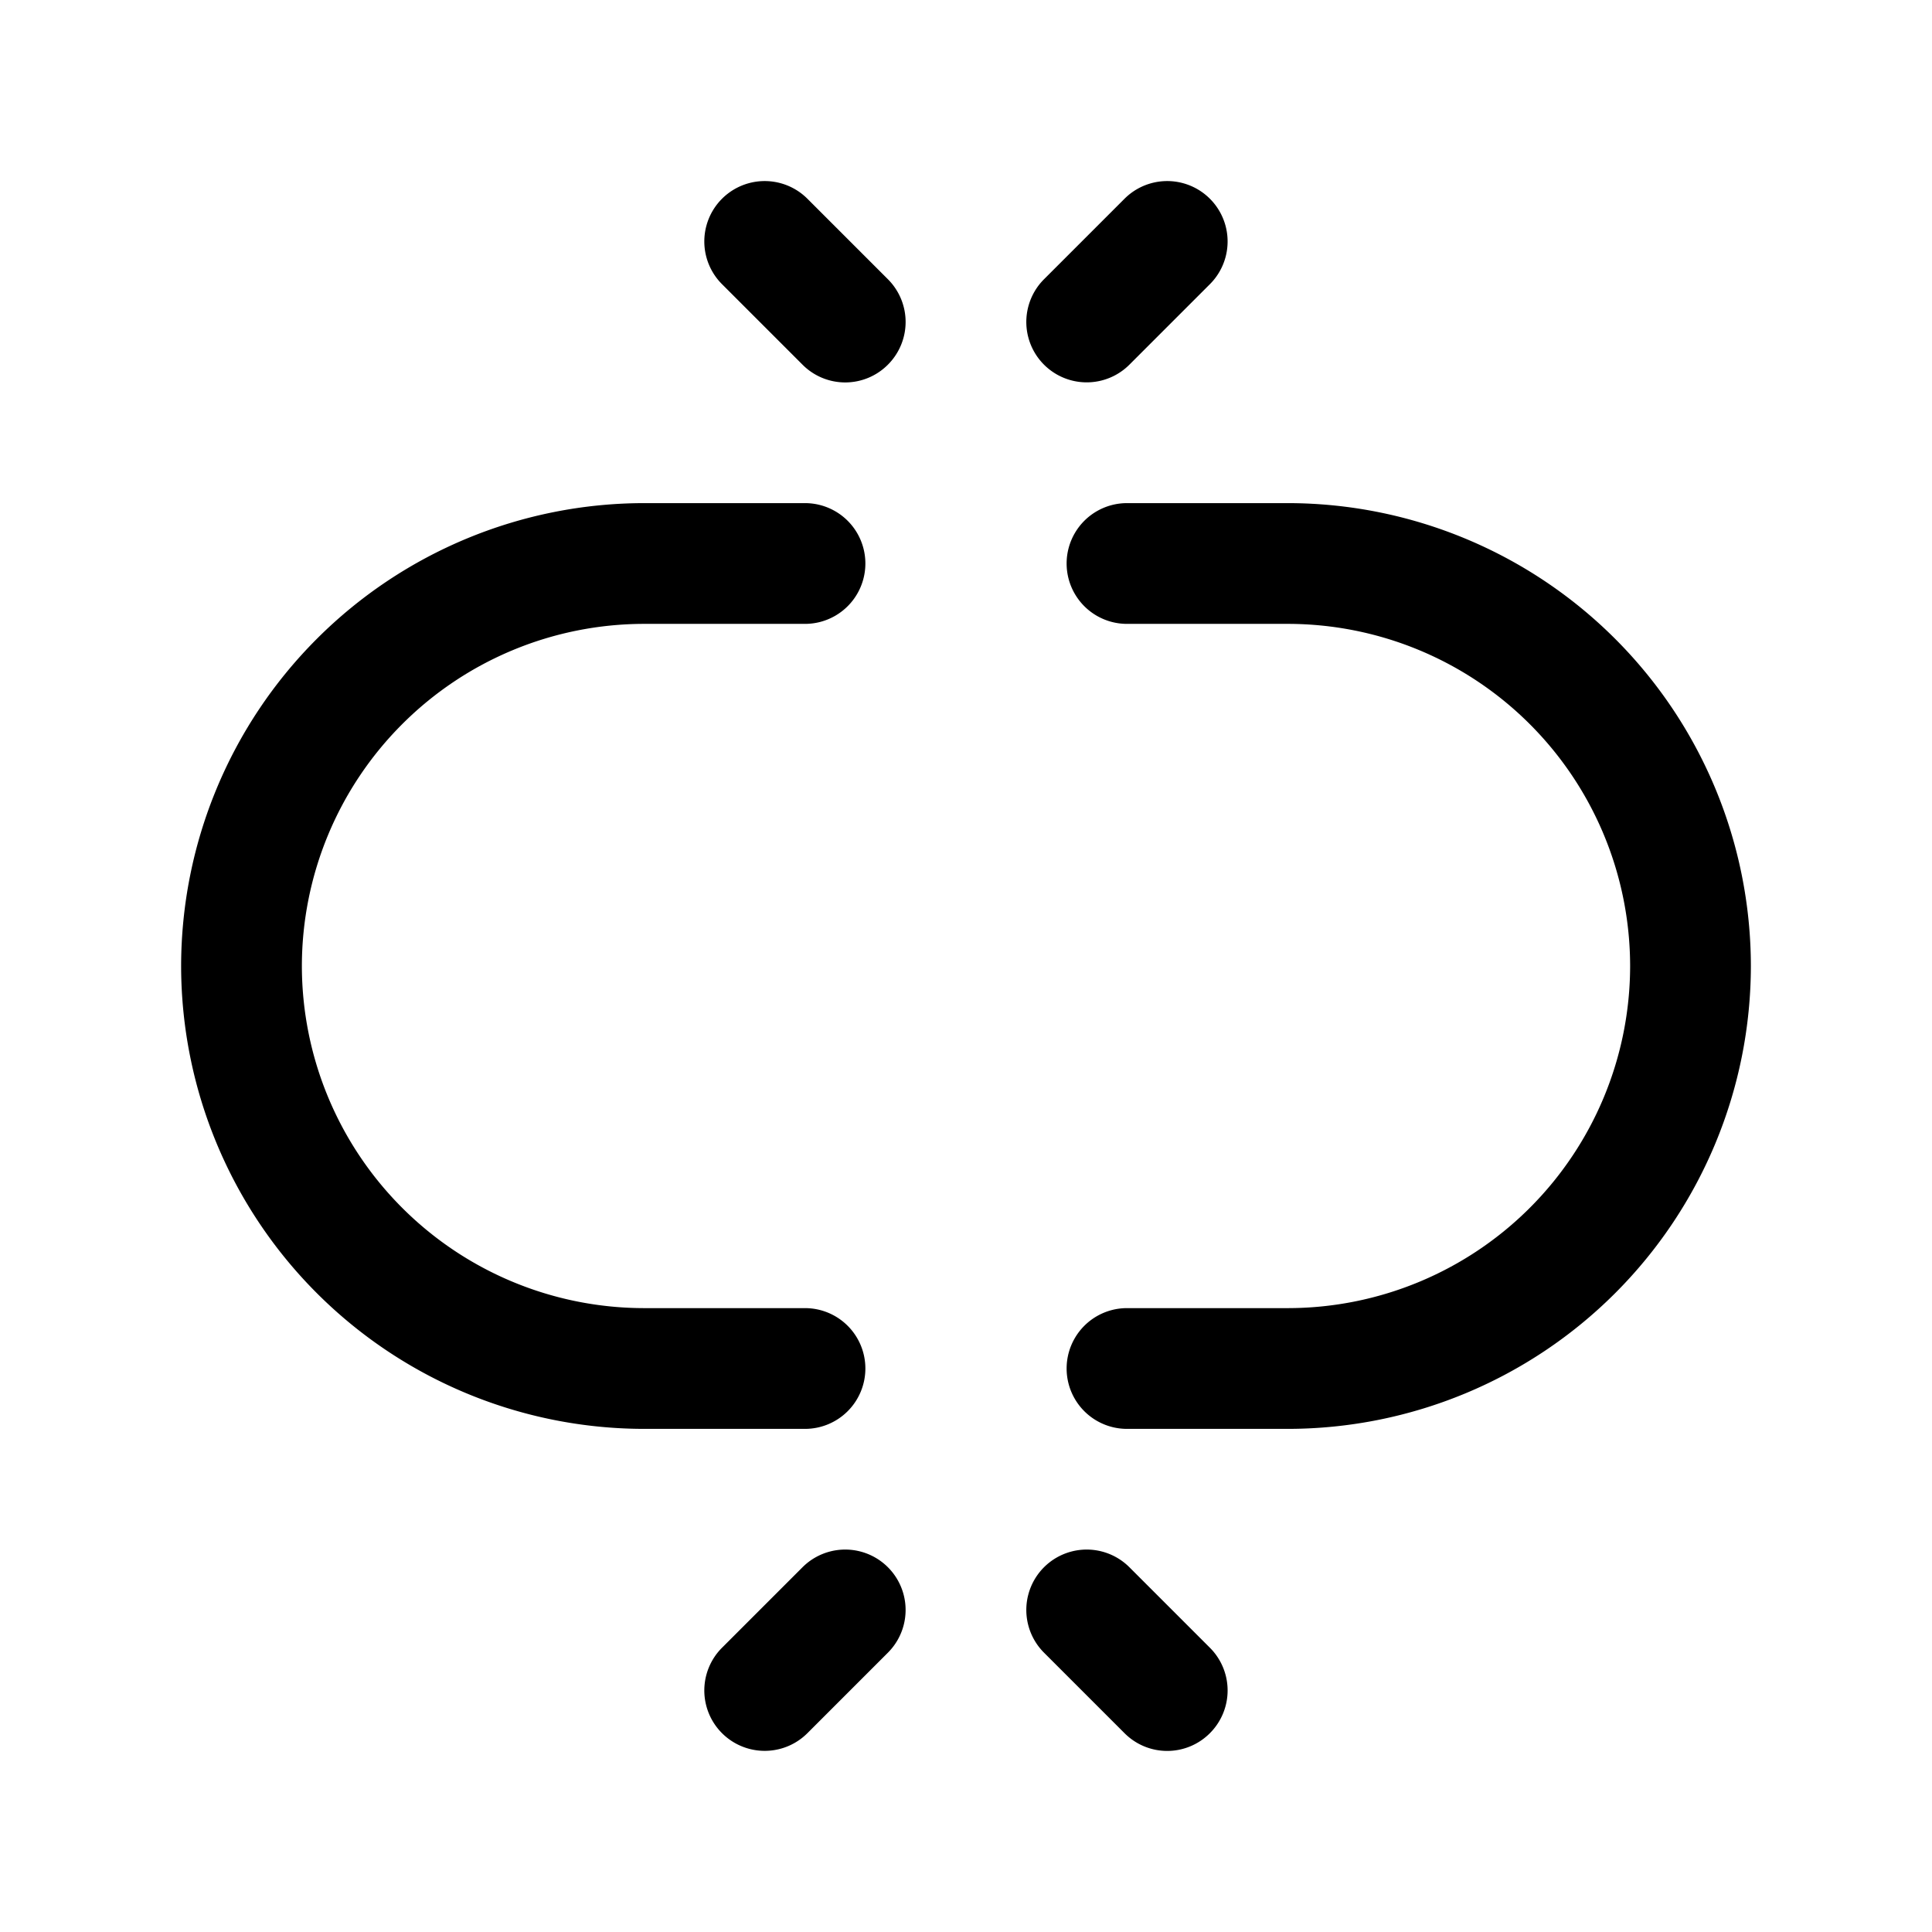<svg xmlns="http://www.w3.org/2000/svg" width="24" height="24" fill="none"><path fill="currentColor" d="M16 17.75h-2a.75.75 0 0 1 0-1.5h2A4.254 4.254 0 0 0 20.25 12 4.254 4.254 0 0 0 16 7.75h-2a.75.75 0 0 1 0-1.5h2A5.756 5.756 0 0 1 21.75 12 5.756 5.756 0 0 1 16 17.75M10.75 17a.75.75 0 0 0-.75-.75H8A4.254 4.254 0 0 1 3.75 12 4.254 4.254 0 0 1 8 7.75h2a.75.75 0 0 0 0-1.5H8A5.756 5.756 0 0 0 2.25 12 5.756 5.756 0 0 0 8 17.75h2a.75.75 0 0 0 .75-.75m.28-12.47a.75.75 0 0 0 0-1.061l-1-1A.75.75 0 1 0 8.969 3.53l1 1a.748.748 0 0 0 1.061 0m3 0 1-1a.75.75 0 1 0-1.061-1.061l-1 1A.75.75 0 1 0 14.03 4.53m1 17a.75.75 0 0 0 0-1.061l-1-1a.75.75 0 1 0-1.061 1.061l1 1a.748.748 0 0 0 1.061 0m-5 0 1-1a.75.75 0 1 0-1.061-1.061l-1 1a.75.75 0 1 0 1.061 1.061"/></svg>